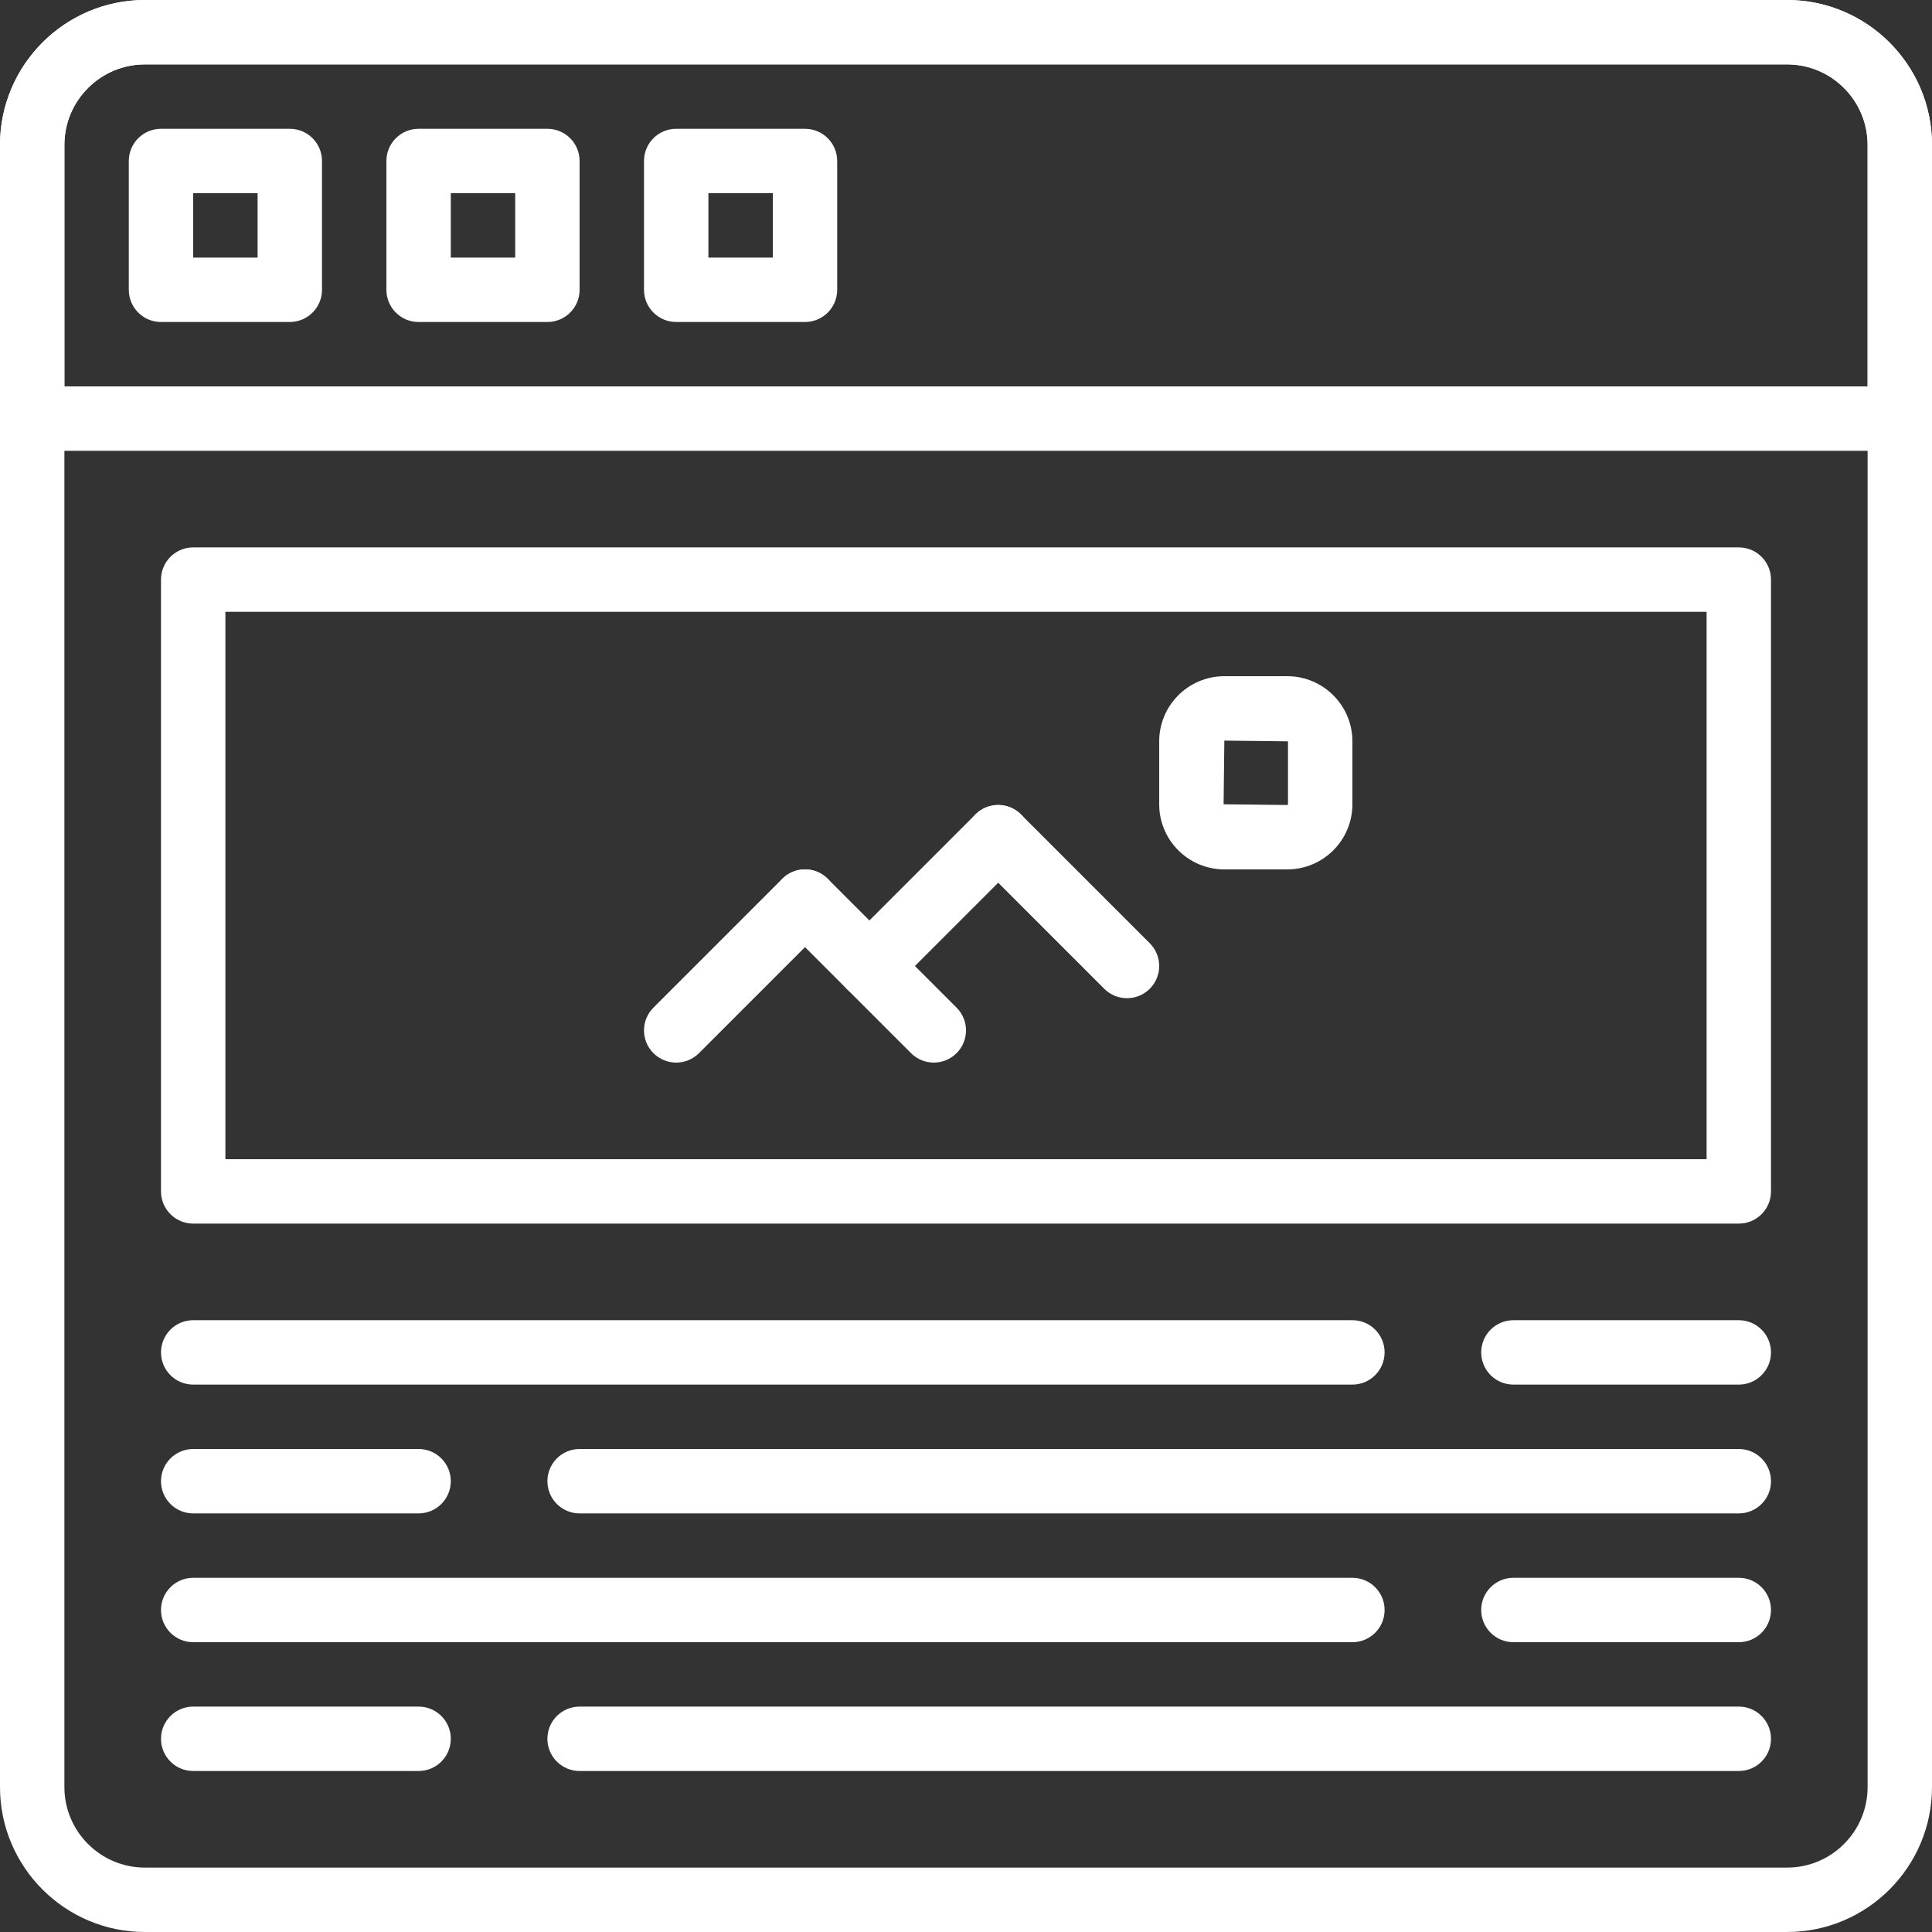 <?xml version="1.0" encoding="iso-8859-1"?>
<!-- Generator: Adobe Illustrator 19.0.0, SVG Export Plug-In . SVG Version: 6.00 Build 0)  -->
<svg version="1.1" id="Capa_1" xmlns="http://www.w3.org/2000/svg" xmlns:xlink="http://www.w3.org/1999/xlink" x="0px" y="0px"
	 viewBox="0 0 512 512" style="enable-background:new 0 0 512 512;" xml:space="preserve" fill="white">
<rect x="0" y="0" width="512" height="512" fill="#333333" stroke="none"/>
<g>
	<g>
		<path d="M460.8,145.067H51.2c-4.71,0-8.533,3.814-8.533,8.533v162.133c0,4.719,3.823,8.533,8.533,8.533h409.6
			c4.71,0,8.533-3.814,8.533-8.533V153.6C469.333,148.881,465.51,145.067,460.8,145.067z M452.267,307.2H59.733V162.133h392.533
			V307.2z"/>
	</g>
</g>
<g>
	<g>
		<path d="M219.366,232.9c-3.328-3.337-8.738-3.337-12.066,0l-34.133,34.133c-3.337,3.336-3.337,8.73,0,12.066
			c1.664,1.664,3.849,2.5,6.033,2.5c2.185,0,4.369-0.836,6.033-2.5l34.133-34.133C222.703,241.63,222.703,236.237,219.366,232.9z"/>
	</g>
</g>
<g>
	<g>
		<path d="M253.5,267.034L219.366,232.9c-3.328-3.337-8.738-3.337-12.066,0c-3.337,3.337-3.337,8.73,0,12.066l34.133,34.133
			c1.664,1.664,3.849,2.5,6.033,2.5c2.185,0,4.369-0.836,6.033-2.5C256.836,275.763,256.836,270.37,253.5,267.034z"/>
	</g>
</g>
<g>
	<g>
		<path d="M270.566,215.834c-3.328-3.337-8.738-3.337-12.066,0l-34.133,34.133c-3.337,3.336-3.337,8.73,0,12.066
			c1.664,1.664,3.849,2.5,6.033,2.5c2.185,0,4.369-0.836,6.033-2.5l34.133-34.133C273.903,224.563,273.903,219.17,270.566,215.834z"
			/>
	</g>
</g>
<g>
	<g>
		<path d="M304.7,249.967l-34.133-34.133c-3.328-3.337-8.738-3.337-12.066,0c-3.336,3.337-3.336,8.73,0,12.066l34.133,34.133
			c1.664,1.664,3.849,2.5,6.033,2.5c2.185,0,4.369-0.836,6.033-2.5C308.036,258.697,308.036,253.303,304.7,249.967z"/>
	</g>
</g>
<g>
	<g>
		<path d="M473.6,0H38.4C17.229,0,0,17.229,0,38.4v435.2C0,494.771,17.229,512,38.4,512h435.2c21.171,0,38.4-17.229,38.4-38.4V38.4
			C512,17.229,494.771,0,473.6,0z M494.933,473.6c0,11.767-9.566,21.333-21.333,21.333H38.4c-11.759,0-21.333-9.566-21.333-21.333
			V38.4c0-11.768,9.574-21.333,21.333-21.333h435.2c11.759,0,21.333,9.566,21.333,21.333V473.6z"/>
	</g>
</g>
<g>
	<g>
		<path d="M76.8,34.133H42.667c-4.71,0-8.533,3.814-8.533,8.533V76.8c0,4.719,3.823,8.533,8.533,8.533H76.8
			c4.71,0,8.533-3.814,8.533-8.533V42.667C85.333,37.948,81.51,34.133,76.8,34.133z M68.267,68.267H51.2V51.2h17.067V68.267z"/>
	</g>
</g>
<g>
	<g>
		<path d="M145.067,34.133h-34.133c-4.71,0-8.533,3.814-8.533,8.533V76.8c0,4.719,3.823,8.533,8.533,8.533h34.133
			c4.71,0,8.533-3.814,8.533-8.533V42.667C153.6,37.948,149.777,34.133,145.067,34.133z M136.533,68.267h-17.067V51.2h17.067V68.267
			z"/>
	</g>
</g>
<g>
	<g>
		<path d="M213.333,34.133H179.2c-4.71,0-8.533,3.814-8.533,8.533V76.8c0,4.719,3.823,8.533,8.533,8.533h34.133
			c4.71,0,8.533-3.814,8.533-8.533V42.667C221.867,37.948,218.044,34.133,213.333,34.133z M204.8,68.267h-17.067V51.2H204.8V68.267z
			"/>
	</g>
</g>
<g>
	<g>
		<path d="M341.137,179.2h-16.674c-9.523,0-17.263,7.74-17.263,17.263v16.683c0,9.515,7.74,17.254,17.263,17.254h16.674
			c9.523,0,17.263-7.74,17.263-17.263v-16.683C358.4,186.94,350.66,179.2,341.137,179.2z M341.333,213.146
			c0,0.094-0.085,0.188-0.196,0.188l-16.87-0.188l0.196-16.879l16.87,0.196V213.146z"/>
	</g>
</g>
<g>
	<g>
		<path d="M473.6,0H38.4C17.229,0,0,17.229,0,38.4v72.533c0,4.719,3.823,8.533,8.533,8.533h494.933c4.71,0,8.533-3.814,8.533-8.533
			V38.4C512,17.229,494.771,0,473.6,0z M494.933,102.4H17.067v-64c0-11.768,9.574-21.333,21.333-21.333h435.2
			c11.759,0,21.333,9.566,21.333,21.333V102.4z"/>
	</g>
</g>
<g>
	<g>
		<path d="M358.4,349.867H51.2c-4.71,0-8.533,3.814-8.533,8.533s3.823,8.533,8.533,8.533h307.2c4.71,0,8.533-3.814,8.533-8.533
			S363.11,349.867,358.4,349.867z"/>
	</g>
</g>
<g>
	<g>
		<path d="M460.8,349.867h-59.733c-4.71,0-8.533,3.814-8.533,8.533s3.823,8.533,8.533,8.533H460.8c4.71,0,8.533-3.814,8.533-8.533
			S465.51,349.867,460.8,349.867z"/>
	</g>
</g>
<g>
	<g>
		<path d="M460.8,384H153.6c-4.71,0-8.533,3.814-8.533,8.533c0,4.719,3.823,8.533,8.533,8.533h307.2c4.71,0,8.533-3.814,8.533-8.533
			C469.333,387.814,465.51,384,460.8,384z"/>
	</g>
</g>
<g>
	<g>
		<path d="M110.933,384H51.2c-4.71,0-8.533,3.814-8.533,8.533c0,4.719,3.823,8.533,8.533,8.533h59.733
			c4.71,0,8.533-3.814,8.533-8.533C119.467,387.814,115.644,384,110.933,384z"/>
	</g>
</g>
<g>
	<g>
		<path d="M358.4,418.133H51.2c-4.71,0-8.533,3.814-8.533,8.533S46.49,435.2,51.2,435.2h307.2c4.71,0,8.533-3.814,8.533-8.533
			S363.11,418.133,358.4,418.133z"/>
	</g>
</g>
<g>
	<g>
		<path d="M460.8,418.133h-59.733c-4.71,0-8.533,3.814-8.533,8.533s3.823,8.533,8.533,8.533H460.8c4.71,0,8.533-3.814,8.533-8.533
			S465.51,418.133,460.8,418.133z"/>
	</g>
</g>
<g>
	<g>
		<path d="M460.8,452.267H153.6c-4.71,0-8.533,3.814-8.533,8.533c0,4.719,3.823,8.533,8.533,8.533h307.2
			c4.71,0,8.533-3.814,8.533-8.533C469.333,456.081,465.51,452.267,460.8,452.267z"/>
	</g>
</g>
<g>
	<g>
		<path d="M110.933,452.267H51.2c-4.71,0-8.533,3.814-8.533,8.533c0,4.719,3.823,8.533,8.533,8.533h59.733
			c4.71,0,8.533-3.814,8.533-8.533C119.467,456.081,115.644,452.267,110.933,452.267z"/>
	</g>
</g>
<g>
</g>
<g>
</g>
<g>
</g>
<g>
</g>
<g>
</g>
<g>
</g>
<g>
</g>
<g>
</g>
<g>
</g>
<g>
</g>
<g>
</g>
<g>
</g>
<g>
</g>
<g>
</g>
<g>
</g>
</svg>
